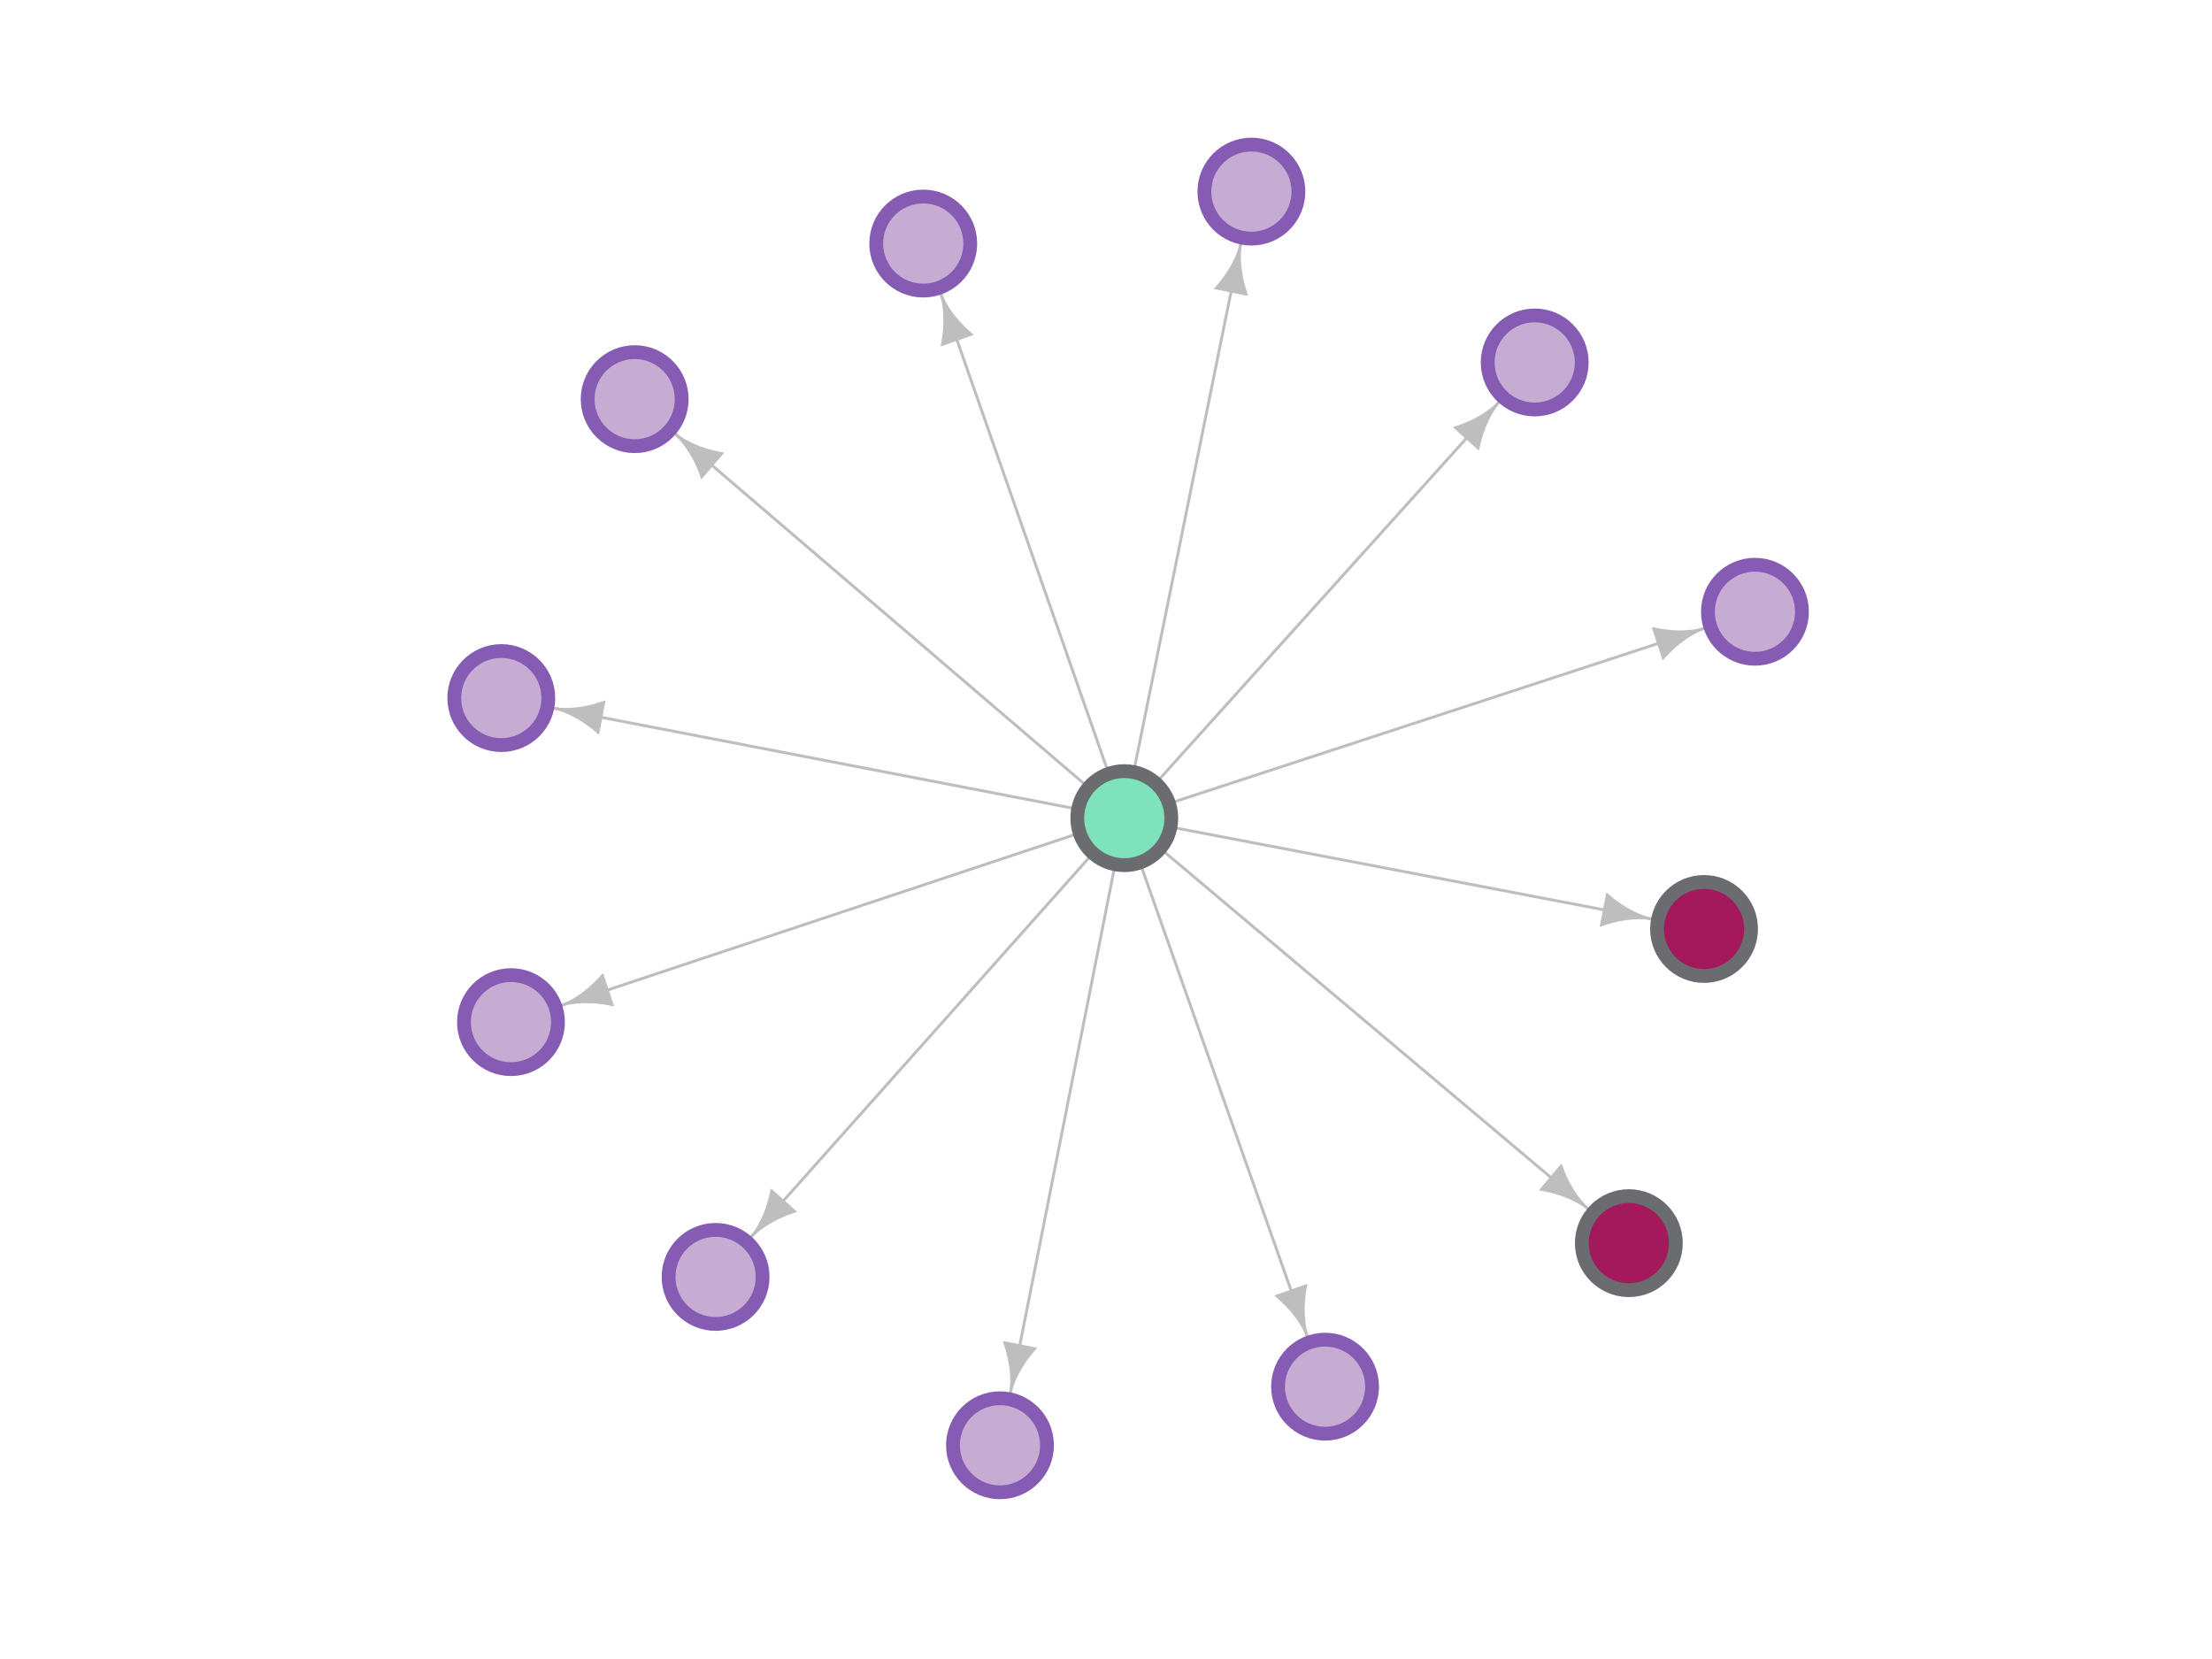 <?xml version="1.0" encoding="UTF-8"?>
<svg xmlns="http://www.w3.org/2000/svg" xmlns:xlink="http://www.w3.org/1999/xlink" width="1440pt" height="1080pt" viewBox="0 0 1440 1080" version="1.1">
<g id="surface3303">
<path style="fill:none;stroke-width:1.875;stroke-linecap:round;stroke-linejoin:round;stroke:rgb(74.51%,74.51%,74.51%);stroke-opacity:1;stroke-miterlimit:10;" d="M 699.453 543.406 L 361.688 655.746 "/>
<path style="fill:none;stroke-width:1.875;stroke-linecap:round;stroke-linejoin:round;stroke:rgb(74.51%,74.51%,74.51%);stroke-opacity:1;stroke-miterlimit:10;" d="M 709.156 558.148 L 486.207 808.414 "/>
<path style="fill:none;stroke-width:1.875;stroke-linecap:round;stroke-linejoin:round;stroke:rgb(74.51%,74.51%,74.51%);stroke-opacity:1;stroke-miterlimit:10;" d="M 725.258 566.16 L 656.934 910.84 "/>
<path style="fill:none;stroke-width:1.875;stroke-linecap:round;stroke-linejoin:round;stroke:rgb(74.51%,74.51%,74.51%);stroke-opacity:1;stroke-miterlimit:10;" d="M 720.609 500.324 L 611.137 187.441 "/>
<path style="fill:none;stroke-width:1.875;stroke-linecap:round;stroke-linejoin:round;stroke:rgb(74.51%,74.51%,74.51%);stroke-opacity:1;stroke-miterlimit:10;" d="M 758.066 554.645 L 1036.961 789.57 "/>
<path style="fill:none;stroke-width:1.875;stroke-linecap:round;stroke-linejoin:round;stroke:rgb(74.51%,74.51%,74.51%);stroke-opacity:1;stroke-miterlimit:10;" d="M 738.707 499.09 L 808.566 154.73 "/>
<path style="fill:none;stroke-width:1.875;stroke-linecap:round;stroke-linejoin:round;stroke:rgb(74.51%,74.51%,74.51%);stroke-opacity:1;stroke-miterlimit:10;" d="M 698.32 526.137 L 356.391 460.23 "/>
<path style="fill:none;stroke-width:1.875;stroke-linecap:round;stroke-linejoin:round;stroke:rgb(74.51%,74.51%,74.51%);stroke-opacity:1;stroke-miterlimit:10;" d="M 705.918 510.371 L 436.418 279.746 "/>
<path style="fill:none;stroke-width:1.875;stroke-linecap:round;stroke-linejoin:round;stroke:rgb(74.51%,74.51%,74.51%);stroke-opacity:1;stroke-miterlimit:10;" d="M 754.797 507.195 L 978.605 258.703 "/>
<path style="fill:none;stroke-width:1.875;stroke-linecap:round;stroke-linejoin:round;stroke:rgb(74.51%,74.51%,74.51%);stroke-opacity:1;stroke-miterlimit:10;" d="M 764.414 521.973 L 1113.375 407.77 "/>
<path style="fill:none;stroke-width:1.875;stroke-linecap:round;stroke-linejoin:round;stroke:rgb(74.51%,74.51%,74.51%);stroke-opacity:1;stroke-miterlimit:10;" d="M 743.297 564.863 L 852.418 873.852 "/>
<path style="fill:none;stroke-width:1.875;stroke-linecap:round;stroke-linejoin:round;stroke:rgb(74.51%,74.51%,74.51%);stroke-opacity:1;stroke-miterlimit:10;" d="M 765.504 539.031 L 1079.262 599.004 "/>
<path style="fill-rule:nonzero;fill:rgb(74.51%,74.51%,74.51%);fill-opacity:1;stroke-width:0.75;stroke-linecap:round;stroke-linejoin:round;stroke:rgb(74.51%,74.51%,74.51%);stroke-opacity:1;stroke-miterlimit:10;" d="M 392.418 634.066 L 391.645 634.957 L 390.84 635.855 L 390.008 636.766 L 389.141 637.688 L 388.234 638.621 L 387.285 639.566 L 386.285 640.531 L 385.234 641.516 L 384.117 642.52 L 382.922 643.547 L 381.641 644.605 L 380.25 645.699 L 378.723 646.844 L 377.012 648.043 L 375.043 649.332 L 372.672 650.75 L 369.527 652.43 L 361.664 655.676 L 361.711 655.812 L 369.953 653.703 L 373.477 653.164 L 376.223 652.883 L 378.57 652.734 L 380.66 652.672 L 382.57 652.668 L 384.34 652.715 L 386 652.793 L 387.57 652.902 L 389.066 653.039 L 390.496 653.195 L 391.875 653.367 L 393.203 653.559 L 394.488 653.766 L 395.734 653.98 L 396.945 654.211 L 398.129 654.449 L 399.277 654.699 Z M 392.418 634.066 "/>
<path style="fill-rule:nonzero;fill:rgb(74.51%,74.51%,74.51%);fill-opacity:1;stroke-width:0.75;stroke-linecap:round;stroke-linejoin:round;stroke:rgb(74.51%,74.51%,74.51%);stroke-opacity:1;stroke-miterlimit:10;" d="M 502.035 774.301 L 501.809 775.457 L 501.562 776.637 L 501.293 777.84 L 501 779.07 L 500.68 780.332 L 500.328 781.629 L 499.945 782.961 L 499.52 784.34 L 499.055 785.766 L 498.531 787.254 L 497.949 788.809 L 497.289 790.453 L 496.535 792.203 L 495.648 794.098 L 494.586 796.195 L 493.238 798.605 L 491.348 801.629 L 486.152 808.367 L 486.262 808.461 L 492.352 802.523 L 495.137 800.301 L 497.379 798.684 L 499.34 797.387 L 501.121 796.289 L 502.773 795.336 L 504.328 794.492 L 505.809 793.734 L 507.227 793.047 L 508.59 792.418 L 509.906 791.84 L 511.188 791.305 L 512.434 790.805 L 513.652 790.344 L 514.84 789.91 L 516.004 789.504 L 517.148 789.125 L 518.27 788.766 Z M 502.035 774.301 "/>
<path style="fill-rule:nonzero;fill:rgb(74.51%,74.51%,74.51%);fill-opacity:1;stroke-width:0.75;stroke-linecap:round;stroke-linejoin:round;stroke:rgb(74.51%,74.51%,74.51%);stroke-opacity:1;stroke-miterlimit:10;" d="M 653.27 873.414 L 653.66 874.527 L 654.047 875.668 L 654.426 876.84 L 654.797 878.051 L 655.16 879.301 L 655.516 880.594 L 655.859 881.938 L 656.195 883.34 L 656.516 884.809 L 656.82 886.352 L 657.109 887.988 L 657.371 889.738 L 657.609 891.633 L 657.809 893.715 L 657.953 896.062 L 658.02 898.824 L 657.926 902.387 L 656.863 910.828 L 657.004 910.855 L 659.242 902.648 L 660.516 899.316 L 661.629 896.789 L 662.656 894.676 L 663.637 892.828 L 664.578 891.168 L 665.488 889.652 L 666.379 888.246 L 667.25 886.934 L 668.105 885.703 L 668.949 884.535 L 669.781 883.422 L 670.605 882.363 L 671.418 881.348 L 672.223 880.371 L 673.02 879.43 L 673.812 878.52 L 674.598 877.641 Z M 653.27 873.414 "/>
<path style="fill-rule:nonzero;fill:rgb(74.51%,74.51%,74.51%);fill-opacity:1;stroke-width:0.75;stroke-linecap:round;stroke-linejoin:round;stroke:rgb(74.51%,74.51%,74.51%);stroke-opacity:1;stroke-miterlimit:10;" d="M 633.285 217.832 L 632.387 217.07 L 631.473 216.285 L 630.551 215.465 L 629.617 214.609 L 628.668 213.719 L 627.707 212.785 L 626.727 211.801 L 625.727 210.762 L 624.707 209.66 L 623.66 208.484 L 622.582 207.219 L 621.465 205.848 L 620.301 204.336 L 619.074 202.645 L 617.758 200.695 L 616.301 198.348 L 614.57 195.227 L 611.203 187.418 L 611.066 187.465 L 613.305 195.672 L 613.898 199.188 L 614.223 201.93 L 614.406 204.277 L 614.504 206.363 L 614.535 208.273 L 614.516 210.043 L 614.465 211.703 L 614.379 213.277 L 614.266 214.773 L 614.133 216.207 L 613.98 217.586 L 613.809 218.918 L 613.625 220.207 L 613.426 221.457 L 613.215 222.672 L 612.992 223.855 L 612.762 225.012 Z M 633.285 217.832 "/>
<path style="fill-rule:nonzero;fill:rgb(74.51%,74.51%,74.51%);fill-opacity:1;stroke-width:0.75;stroke-linecap:round;stroke-linejoin:round;stroke:rgb(74.51%,74.51%,74.51%);stroke-opacity:1;stroke-miterlimit:10;" d="M 1002.422 774.691 L 1003.586 774.887 L 1004.77 775.102 L 1005.98 775.336 L 1007.219 775.594 L 1008.488 775.879 L 1009.793 776.195 L 1011.137 776.539 L 1012.527 776.926 L 1013.965 777.355 L 1015.465 777.832 L 1017.039 778.371 L 1018.699 778.988 L 1020.469 779.695 L 1022.387 780.527 L 1024.516 781.531 L 1026.965 782.812 L 1030.039 784.617 L 1036.914 789.625 L 1037.008 789.512 L 1030.902 783.59 L 1028.602 780.863 L 1026.926 778.668 L 1025.574 776.746 L 1024.43 774.996 L 1023.43 773.371 L 1022.543 771.84 L 1021.742 770.379 L 1021.016 768.984 L 1020.352 767.637 L 1019.734 766.336 L 1019.164 765.07 L 1018.633 763.84 L 1018.137 762.637 L 1017.672 761.457 L 1017.234 760.305 L 1016.82 759.172 L 1016.43 758.062 Z M 1002.422 774.691 "/>
<path style="fill-rule:nonzero;fill:rgb(74.51%,74.51%,74.51%);fill-opacity:1;stroke-width:0.75;stroke-linecap:round;stroke-linejoin:round;stroke:rgb(74.51%,74.51%,74.51%);stroke-opacity:1;stroke-miterlimit:10;" d="M 812.062 192.176 L 811.676 191.062 L 811.297 189.918 L 810.922 188.742 L 810.555 187.531 L 810.195 186.281 L 809.848 184.984 L 809.508 183.641 L 809.18 182.234 L 808.867 180.766 L 808.566 179.223 L 808.289 177.582 L 808.031 175.832 L 807.805 173.938 L 807.613 171.855 L 807.477 169.508 L 807.426 166.746 L 807.535 163.18 L 808.637 154.746 L 808.492 154.719 L 806.219 162.914 L 804.934 166.238 L 803.809 168.762 L 802.77 170.871 L 801.781 172.715 L 800.832 174.371 L 799.914 175.883 L 799.02 177.285 L 798.141 178.59 L 797.277 179.82 L 796.43 180.984 L 795.594 182.094 L 794.766 183.148 L 793.949 184.164 L 793.141 185.137 L 792.336 186.074 L 791.543 186.977 L 790.754 187.852 Z M 812.062 192.176 "/>
<path style="fill-rule:nonzero;fill:rgb(74.51%,74.51%,74.51%);fill-opacity:1;stroke-width:0.75;stroke-linecap:round;stroke-linejoin:round;stroke:rgb(74.51%,74.51%,74.51%);stroke-opacity:1;stroke-miterlimit:10;" d="M 393.797 456.371 L 392.688 456.766 L 391.547 457.16 L 390.375 457.543 L 389.168 457.922 L 387.922 458.293 L 386.629 458.656 L 385.285 459.008 L 383.887 459.348 L 382.422 459.676 L 380.879 459.992 L 379.242 460.285 L 377.492 460.559 L 375.602 460.805 L 373.52 461.016 L 371.176 461.176 L 368.414 461.254 L 364.848 461.18 L 356.402 460.16 L 356.375 460.301 L 364.594 462.496 L 367.934 463.754 L 370.465 464.852 L 372.586 465.871 L 374.438 466.84 L 376.105 467.77 L 377.625 468.676 L 379.035 469.559 L 380.352 470.422 L 381.59 471.273 L 382.762 472.109 L 383.875 472.938 L 384.941 473.75 L 385.961 474.559 L 386.941 475.359 L 387.887 476.152 L 388.801 476.941 L 389.68 477.723 Z M 393.797 456.371 "/>
<path style="fill-rule:nonzero;fill:rgb(74.51%,74.51%,74.51%);fill-opacity:1;stroke-width:0.75;stroke-linecap:round;stroke-linejoin:round;stroke:rgb(74.51%,74.51%,74.51%);stroke-opacity:1;stroke-miterlimit:10;" d="M 470.84 294.891 L 469.68 294.688 L 468.496 294.465 L 467.285 294.223 L 466.051 293.953 L 464.781 293.656 L 463.48 293.332 L 462.141 292.977 L 460.754 292.578 L 459.316 292.141 L 457.82 291.648 L 456.254 291.098 L 454.598 290.469 L 452.832 289.75 L 450.922 288.902 L 448.801 287.879 L 446.363 286.582 L 443.305 284.754 L 436.465 279.691 L 436.371 279.801 L 442.43 285.773 L 444.711 288.516 L 446.367 290.723 L 447.707 292.66 L 448.836 294.418 L 449.824 296.051 L 450.699 297.59 L 451.484 299.051 L 452.203 300.453 L 452.859 301.805 L 453.465 303.113 L 454.023 304.383 L 454.547 305.617 L 455.031 306.824 L 455.488 308.008 L 455.918 309.164 L 456.32 310.297 L 456.703 311.414 Z M 470.84 294.891 "/>
<path style="fill-rule:nonzero;fill:rgb(74.51%,74.51%,74.51%);fill-opacity:1;stroke-width:0.75;stroke-linecap:round;stroke-linejoin:round;stroke:rgb(74.51%,74.51%,74.51%);stroke-opacity:1;stroke-miterlimit:10;" d="M 962.59 292.727 L 962.824 291.574 L 963.074 290.395 L 963.352 289.191 L 963.652 287.965 L 963.977 286.703 L 964.336 285.41 L 964.727 284.078 L 965.156 282.703 L 965.633 281.281 L 966.16 279.797 L 966.754 278.242 L 967.422 276.605 L 968.188 274.855 L 969.082 272.969 L 970.16 270.875 L 971.52 268.469 L 973.426 265.457 L 978.656 258.75 L 978.551 258.656 L 972.426 264.559 L 969.629 266.77 L 967.375 268.371 L 965.41 269.66 L 963.625 270.746 L 961.965 271.688 L 960.406 272.523 L 958.922 273.273 L 957.5 273.957 L 956.133 274.578 L 954.812 275.148 L 953.527 275.676 L 952.281 276.168 L 951.062 276.625 L 949.871 277.051 L 948.703 277.449 L 947.559 277.824 L 946.434 278.176 Z M 962.59 292.727 "/>
<path style="fill-rule:nonzero;fill:rgb(74.51%,74.51%,74.51%);fill-opacity:1;stroke-width:0.75;stroke-linecap:round;stroke-linejoin:round;stroke:rgb(74.51%,74.51%,74.51%);stroke-opacity:1;stroke-miterlimit:10;" d="M 1082.543 429.301 L 1083.32 428.414 L 1084.125 427.52 L 1084.965 426.613 L 1085.836 425.695 L 1086.746 424.766 L 1087.703 423.824 L 1088.703 422.863 L 1089.762 421.887 L 1090.883 420.887 L 1092.082 419.867 L 1093.367 418.812 L 1094.766 417.727 L 1096.297 416.59 L 1098.016 415.398 L 1099.988 414.121 L 1102.367 412.711 L 1105.52 411.047 L 1113.398 407.84 L 1113.352 407.703 L 1105.102 409.77 L 1101.574 410.293 L 1098.824 410.562 L 1096.477 410.699 L 1094.387 410.754 L 1092.48 410.746 L 1090.711 410.691 L 1089.051 410.605 L 1087.48 410.488 L 1085.984 410.344 L 1084.555 410.184 L 1083.176 410 L 1081.852 409.805 L 1080.566 409.594 L 1079.32 409.371 L 1078.109 409.133 L 1076.93 408.891 L 1075.781 408.633 Z M 1082.543 429.301 "/>
<path style="fill-rule:nonzero;fill:rgb(74.51%,74.51%,74.51%);fill-opacity:1;stroke-width:0.75;stroke-linecap:round;stroke-linejoin:round;stroke:rgb(74.51%,74.51%,74.51%);stroke-opacity:1;stroke-miterlimit:10;" d="M 830.18 843.527 L 831.082 844.281 L 831.996 845.066 L 832.922 845.883 L 833.859 846.734 L 834.809 847.625 L 835.773 848.559 L 836.758 849.535 L 837.758 850.57 L 838.781 851.672 L 839.832 852.844 L 840.914 854.105 L 842.035 855.477 L 843.203 856.984 L 844.438 858.672 L 845.758 860.617 L 847.223 862.961 L 848.961 866.074 L 852.352 873.875 L 852.488 873.828 L 850.227 865.625 L 849.621 862.113 L 849.289 859.371 L 849.098 857.027 L 848.996 854.938 L 848.961 853.031 L 848.973 851.262 L 849.02 849.598 L 849.102 848.027 L 849.207 846.527 L 849.34 845.094 L 849.488 843.715 L 849.652 842.383 L 849.836 841.094 L 850.031 839.844 L 850.238 838.625 L 850.453 837.441 L 850.684 836.285 Z M 830.18 843.527 "/>
<path style="fill-rule:nonzero;fill:rgb(74.51%,74.51%,74.51%);fill-opacity:1;stroke-width:0.75;stroke-linecap:round;stroke-linejoin:round;stroke:rgb(74.51%,74.51%,74.51%);stroke-opacity:1;stroke-miterlimit:10;" d="M 1041.859 602.926 L 1042.969 602.523 L 1044.105 602.133 L 1045.277 601.746 L 1046.484 601.363 L 1047.73 600.992 L 1049.023 600.629 L 1050.363 600.273 L 1051.766 599.93 L 1053.23 599.602 L 1054.773 599.285 L 1056.406 598.984 L 1058.156 598.707 L 1060.047 598.461 L 1062.125 598.246 L 1064.473 598.082 L 1067.234 598 L 1070.801 598.07 L 1079.246 599.074 L 1079.273 598.934 L 1071.051 596.75 L 1067.711 595.504 L 1065.176 594.406 L 1063.055 593.391 L 1061.199 592.426 L 1059.535 591.496 L 1058.012 590.594 L 1056.602 589.715 L 1055.285 588.852 L 1054.043 588.004 L 1052.871 587.168 L 1051.754 586.344 L 1050.688 585.527 L 1049.664 584.723 L 1048.684 583.922 L 1047.738 583.133 L 1046.824 582.348 L 1045.941 581.566 Z M 1041.859 602.926 "/>
<path style="fill-rule:nonzero;fill:rgb(49.412%,89.02%,74.118%);fill-opacity:1;stroke-width:9;stroke-linecap:round;stroke-linejoin:round;stroke:rgb(41.569%,42.353%,43.922%);stroke-opacity:1;stroke-miterlimit:10;" d="M 762.512 532.609 C 762.512 549.512 748.809 563.215 731.906 563.215 C 715.004 563.215 701.305 549.512 701.305 532.609 C 701.305 515.707 715.004 502.004 731.906 502.004 C 748.809 502.004 762.512 515.707 762.512 532.609 "/>
<path style="fill-rule:nonzero;fill:rgb(77.647%,67.451%,82.745%);fill-opacity:1;stroke-width:9;stroke-linecap:round;stroke-linejoin:round;stroke:rgb(52.549%,35.686%,70.196%);stroke-opacity:1;stroke-miterlimit:10;" d="M 363.25 665.402 C 363.25 682.305 349.551 696.008 332.648 696.008 C 315.746 696.008 302.043 682.305 302.043 665.402 C 302.043 648.5 315.746 634.801 332.648 634.801 C 349.551 634.801 363.25 648.5 363.25 665.402 "/>
<path style="fill-rule:nonzero;fill:rgb(77.647%,67.451%,82.745%);fill-opacity:1;stroke-width:9;stroke-linecap:round;stroke-linejoin:round;stroke:rgb(52.549%,35.686%,70.196%);stroke-opacity:1;stroke-miterlimit:10;" d="M 496.453 831.266 C 496.453 848.168 482.75 861.871 465.848 861.871 C 448.945 861.871 435.242 848.168 435.242 831.266 C 435.242 814.363 448.945 800.66 465.848 800.66 C 482.75 800.66 496.453 814.363 496.453 831.266 "/>
<path style="fill-rule:nonzero;fill:rgb(77.647%,67.451%,82.745%);fill-opacity:1;stroke-width:9;stroke-linecap:round;stroke-linejoin:round;stroke:rgb(52.549%,35.686%,70.196%);stroke-opacity:1;stroke-miterlimit:10;" d="M 681.586 940.863 C 681.586 957.766 667.887 971.465 650.984 971.465 C 634.078 971.465 620.379 957.766 620.379 940.863 C 620.379 923.961 634.078 910.258 650.984 910.258 C 667.887 910.258 681.586 923.961 681.586 940.863 "/>
<path style="fill-rule:nonzero;fill:rgb(77.647%,67.451%,82.745%);fill-opacity:1;stroke-width:9;stroke-linecap:round;stroke-linejoin:round;stroke:rgb(52.549%,35.686%,70.196%);stroke-opacity:1;stroke-miterlimit:10;" d="M 631.633 158.555 C 631.633 175.457 617.93 189.156 601.027 189.156 C 584.125 189.156 570.422 175.457 570.422 158.555 C 570.422 141.652 584.125 127.949 601.027 127.949 C 617.93 127.949 631.633 141.652 631.633 158.555 "/>
<path style="fill-rule:nonzero;fill:rgb(63.922%,9.804%,35.686%);fill-opacity:1;stroke-width:9;stroke-linecap:round;stroke-linejoin:round;stroke:rgb(41.569%,42.353%,43.922%);stroke-opacity:1;stroke-miterlimit:10;" d="M 1090.973 809.285 C 1090.973 826.188 1077.27 839.891 1060.367 839.891 C 1043.465 839.891 1029.762 826.188 1029.762 809.285 C 1029.762 792.383 1043.465 778.68 1060.367 778.68 C 1077.27 778.68 1090.973 792.383 1090.973 809.285 "/>
<path style="fill-rule:nonzero;fill:rgb(77.647%,67.451%,82.745%);fill-opacity:1;stroke-width:9;stroke-linecap:round;stroke-linejoin:round;stroke:rgb(52.549%,35.686%,70.196%);stroke-opacity:1;stroke-miterlimit:10;" d="M 845.254 124.738 C 845.254 141.641 831.551 155.344 814.648 155.344 C 797.746 155.344 784.043 141.641 784.043 124.738 C 784.043 107.836 797.746 94.133 814.648 94.133 C 831.551 94.133 845.254 107.836 845.254 124.738 "/>
<path style="fill-rule:nonzero;fill:rgb(77.647%,67.451%,82.745%);fill-opacity:1;stroke-width:9;stroke-linecap:round;stroke-linejoin:round;stroke:rgb(52.549%,35.686%,70.196%);stroke-opacity:1;stroke-miterlimit:10;" d="M 356.941 454.441 C 356.941 471.344 343.242 485.043 326.34 485.043 C 309.434 485.043 295.734 471.344 295.734 454.441 C 295.734 437.539 309.434 423.836 326.34 423.836 C 343.242 423.836 356.941 437.539 356.941 454.441 "/>
<path style="fill-rule:nonzero;fill:rgb(77.647%,67.451%,82.745%);fill-opacity:1;stroke-width:9;stroke-linecap:round;stroke-linejoin:round;stroke:rgb(52.549%,35.686%,70.196%);stroke-opacity:1;stroke-miterlimit:10;" d="M 443.77 259.848 C 443.77 276.75 430.07 290.453 413.168 290.453 C 396.266 290.453 382.562 276.75 382.562 259.848 C 382.562 242.945 396.266 229.242 413.168 229.242 C 430.07 229.242 443.77 242.945 443.77 259.848 "/>
<path style="fill-rule:nonzero;fill:rgb(77.647%,67.451%,82.745%);fill-opacity:1;stroke-width:9;stroke-linecap:round;stroke-linejoin:round;stroke:rgb(52.549%,35.686%,70.196%);stroke-opacity:1;stroke-miterlimit:10;" d="M 1029.691 235.961 C 1029.691 252.863 1015.988 266.566 999.086 266.566 C 982.184 266.566 968.48 252.863 968.48 235.961 C 968.48 219.059 982.184 205.355 999.086 205.355 C 1015.988 205.355 1029.691 219.059 1029.691 235.961 "/>
<path style="fill-rule:nonzero;fill:rgb(77.647%,67.451%,82.745%);fill-opacity:1;stroke-width:9;stroke-linecap:round;stroke-linejoin:round;stroke:rgb(52.549%,35.686%,70.196%);stroke-opacity:1;stroke-miterlimit:10;" d="M 1173.066 398.25 C 1173.066 415.152 1159.363 428.855 1142.461 428.855 C 1125.559 428.855 1111.855 415.152 1111.855 398.25 C 1111.855 381.348 1125.559 367.648 1142.461 367.648 C 1159.363 367.648 1173.066 381.348 1173.066 398.25 "/>
<path style="fill-rule:nonzero;fill:rgb(77.647%,67.451%,82.745%);fill-opacity:1;stroke-width:9;stroke-linecap:round;stroke-linejoin:round;stroke:rgb(52.549%,35.686%,70.196%);stroke-opacity:1;stroke-miterlimit:10;" d="M 893.215 902.711 C 893.215 919.613 879.512 933.312 862.609 933.312 C 845.707 933.312 832.004 919.613 832.004 902.711 C 832.004 885.809 845.707 872.105 862.609 872.105 C 879.512 872.105 893.215 885.809 893.215 902.711 "/>
<path style="fill-rule:nonzero;fill:rgb(63.922%,9.804%,35.686%);fill-opacity:1;stroke-width:9;stroke-linecap:round;stroke-linejoin:round;stroke:rgb(41.569%,42.353%,43.922%);stroke-opacity:1;stroke-miterlimit:10;" d="M 1139.926 604.75 C 1139.926 621.652 1126.223 635.355 1109.32 635.355 C 1092.418 635.355 1078.715 621.652 1078.715 604.75 C 1078.715 587.848 1092.418 574.145 1109.32 574.145 C 1126.223 574.145 1139.926 587.848 1139.926 604.75 "/>
</g>
</svg>
